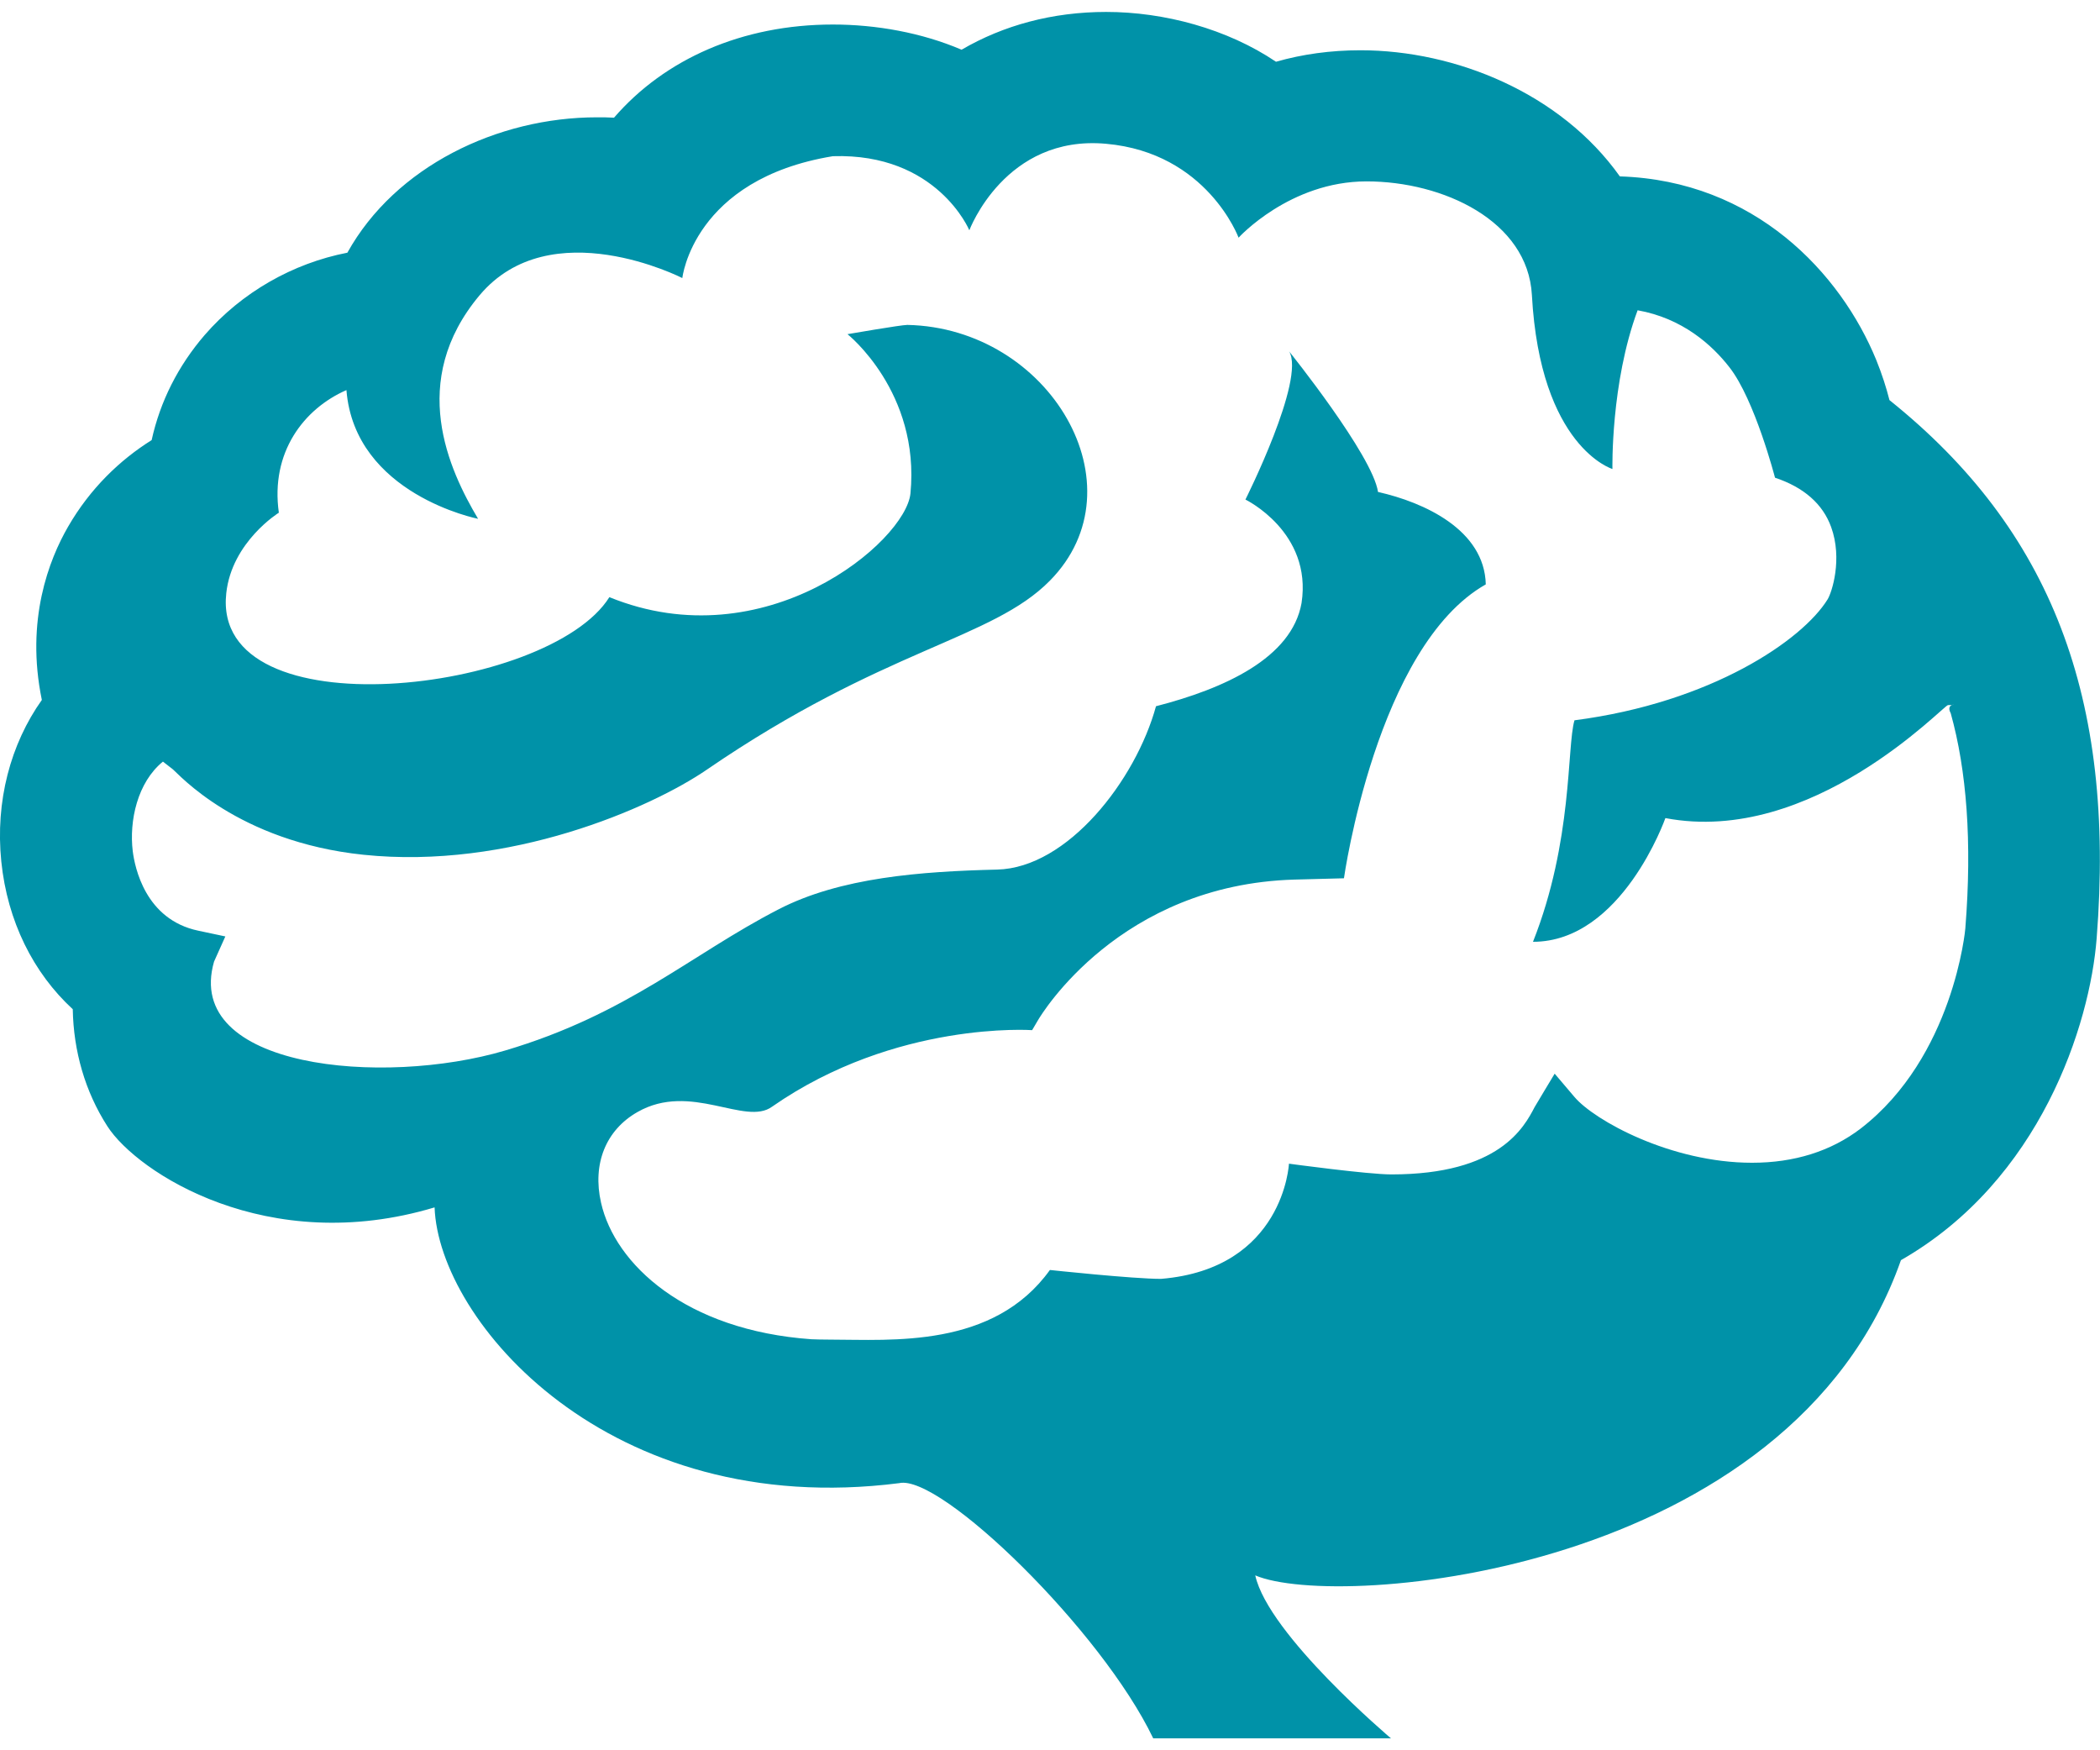 <?xml version="1.0" encoding="UTF-8"?>
<!DOCTYPE svg PUBLIC "-//W3C//DTD SVG 1.1//EN" "http://www.w3.org/Graphics/SVG/1.1/DTD/svg11.dtd">
<!-- Creator: CorelDRAW X7 -->
<svg xmlns="http://www.w3.org/2000/svg" xml:space="preserve" width="36px" height="30px" version="1.1" style="shape-rendering:geometricPrecision; text-rendering:geometricPrecision; image-rendering:optimizeQuality; fill-rule:evenodd; clip-rule:evenodd"
viewBox="0 0 11341 9322"
 xmlns:xlink="http://www.w3.org/1999/xlink">
 <defs>
  <style type="text/css">
   <![CDATA[
    .fil0 {fill:#0092A8}
   ]]>
  </style>
 </defs>
 <g id="Plan_x0020_1">
  <path class="fil0" d="M10204 2096c-17,-67 -40,-139 -71,-216 -192,-469 -656,-969 -1385,-992 -319,-449 -887,-681 -1401,-681 -160,0 -313,21 -456,62 -264,-178 -604,-269 -917,-269 -290,0 -555,72 -781,204 -215,-92 -461,-136 -695,-136 -489,0 -908,186 -1182,503 -30,-2 -61,-2 -92,-2 -537,0 -1089,265 -1348,731 -294,57 -571,214 -771,445 -143,166 -240,358 -286,567 -171,107 -332,261 -451,467 -103,178 -231,505 -142,936 -169,238 -252,547 -219,872 33,323 173,602 386,798 4,225 66,444 187,632 161,250 865,709 1767,438 22,612 937,1689 2509,1489 223,-51 1093,795 1372,1378 286,0 1284,0 1284,0 0,0 -662,-559 -733,-880 445,191 2892,-9 3487,-1702 754,-431 1021,-1273 1057,-1738 102,-1297 -244,-2205 -1119,-2906zm410 2850c0,7 -64,696 -565,1083 -161,123 -359,185 -587,185 -438,0 -851,-228 -959,-355l-107 -126c0,0 -99,164 -108,180 -57,109 -190,364 -774,364 -127,0 -553,-58 -553,-58 0,0 -27,567 -691,622 -152,0 -600,-48 -600,-48 -305,425 -857,376 -1186,376 -41,0 -76,-1 -102,-2 -679,-48 -1061,-405 -1136,-737 -48,-210 26,-393 197,-490 287,-164 582,78 727,-29 668,-465 1404,-413 1404,-413l33 -56c18,-30 440,-730 1384,-757l267 -7c0,0 176,-1253 766,-1587 -7,-294 -332,-443 -582,-499 -29,-198 -480,-759 -480,-759 90,151 -236,800 -236,800 0,0 362,175 303,559 -53,297 -417,462 -786,557 -110,401 -478,873 -858,882 -410,10 -847,42 -1181,215 -472,243 -814,566 -1476,762 -661,196 -1738,97 -1572,-480l61 -136 -146 -31c-287,-60 -343,-343 -354,-429 -20,-164 25,-372 163,-484 18,14 36,28 54,42 27,21 347,390 1029,461 786,82 1552,-252 1855,-460 957,-656 1538,-701 1852,-1020 502,-509 0,-1365 -770,-1381 -34,0 -323,50 -323,50 0,0 393,312 340,860 -26,260 -785,903 -1626,560 -325,520 -2151,734 -2069,-21 30,-278 284,-435 284,-435 -46,-325 134,-561 365,-662 45,564 711,695 711,695 -157,-264 -381,-743 8,-1207 384,-457 1095,-93 1095,-93 0,0 58,-534 813,-658 563,-18 737,400 737,400 0,0 193,-517 739,-467 546,49 715,507 715,507 0,0 276,-304 691,-304 415,0 871,214 893,613 45,823 435,940 435,940 0,0 -10,-464 136,-857 242,43 402,187 496,308 137,175 246,596 246,596 156,52 258,142 303,266 63,173 4,354 -19,391 -135,219 -626,557 -1367,653 -42,144 -8,651 -224,1196 480,0 715,-668 715,-668 792,151 1503,-610 1526,-610 76,0 -19,-18 15,44 86,308 116,694 79,1159z"/>
 </g>
</svg>
